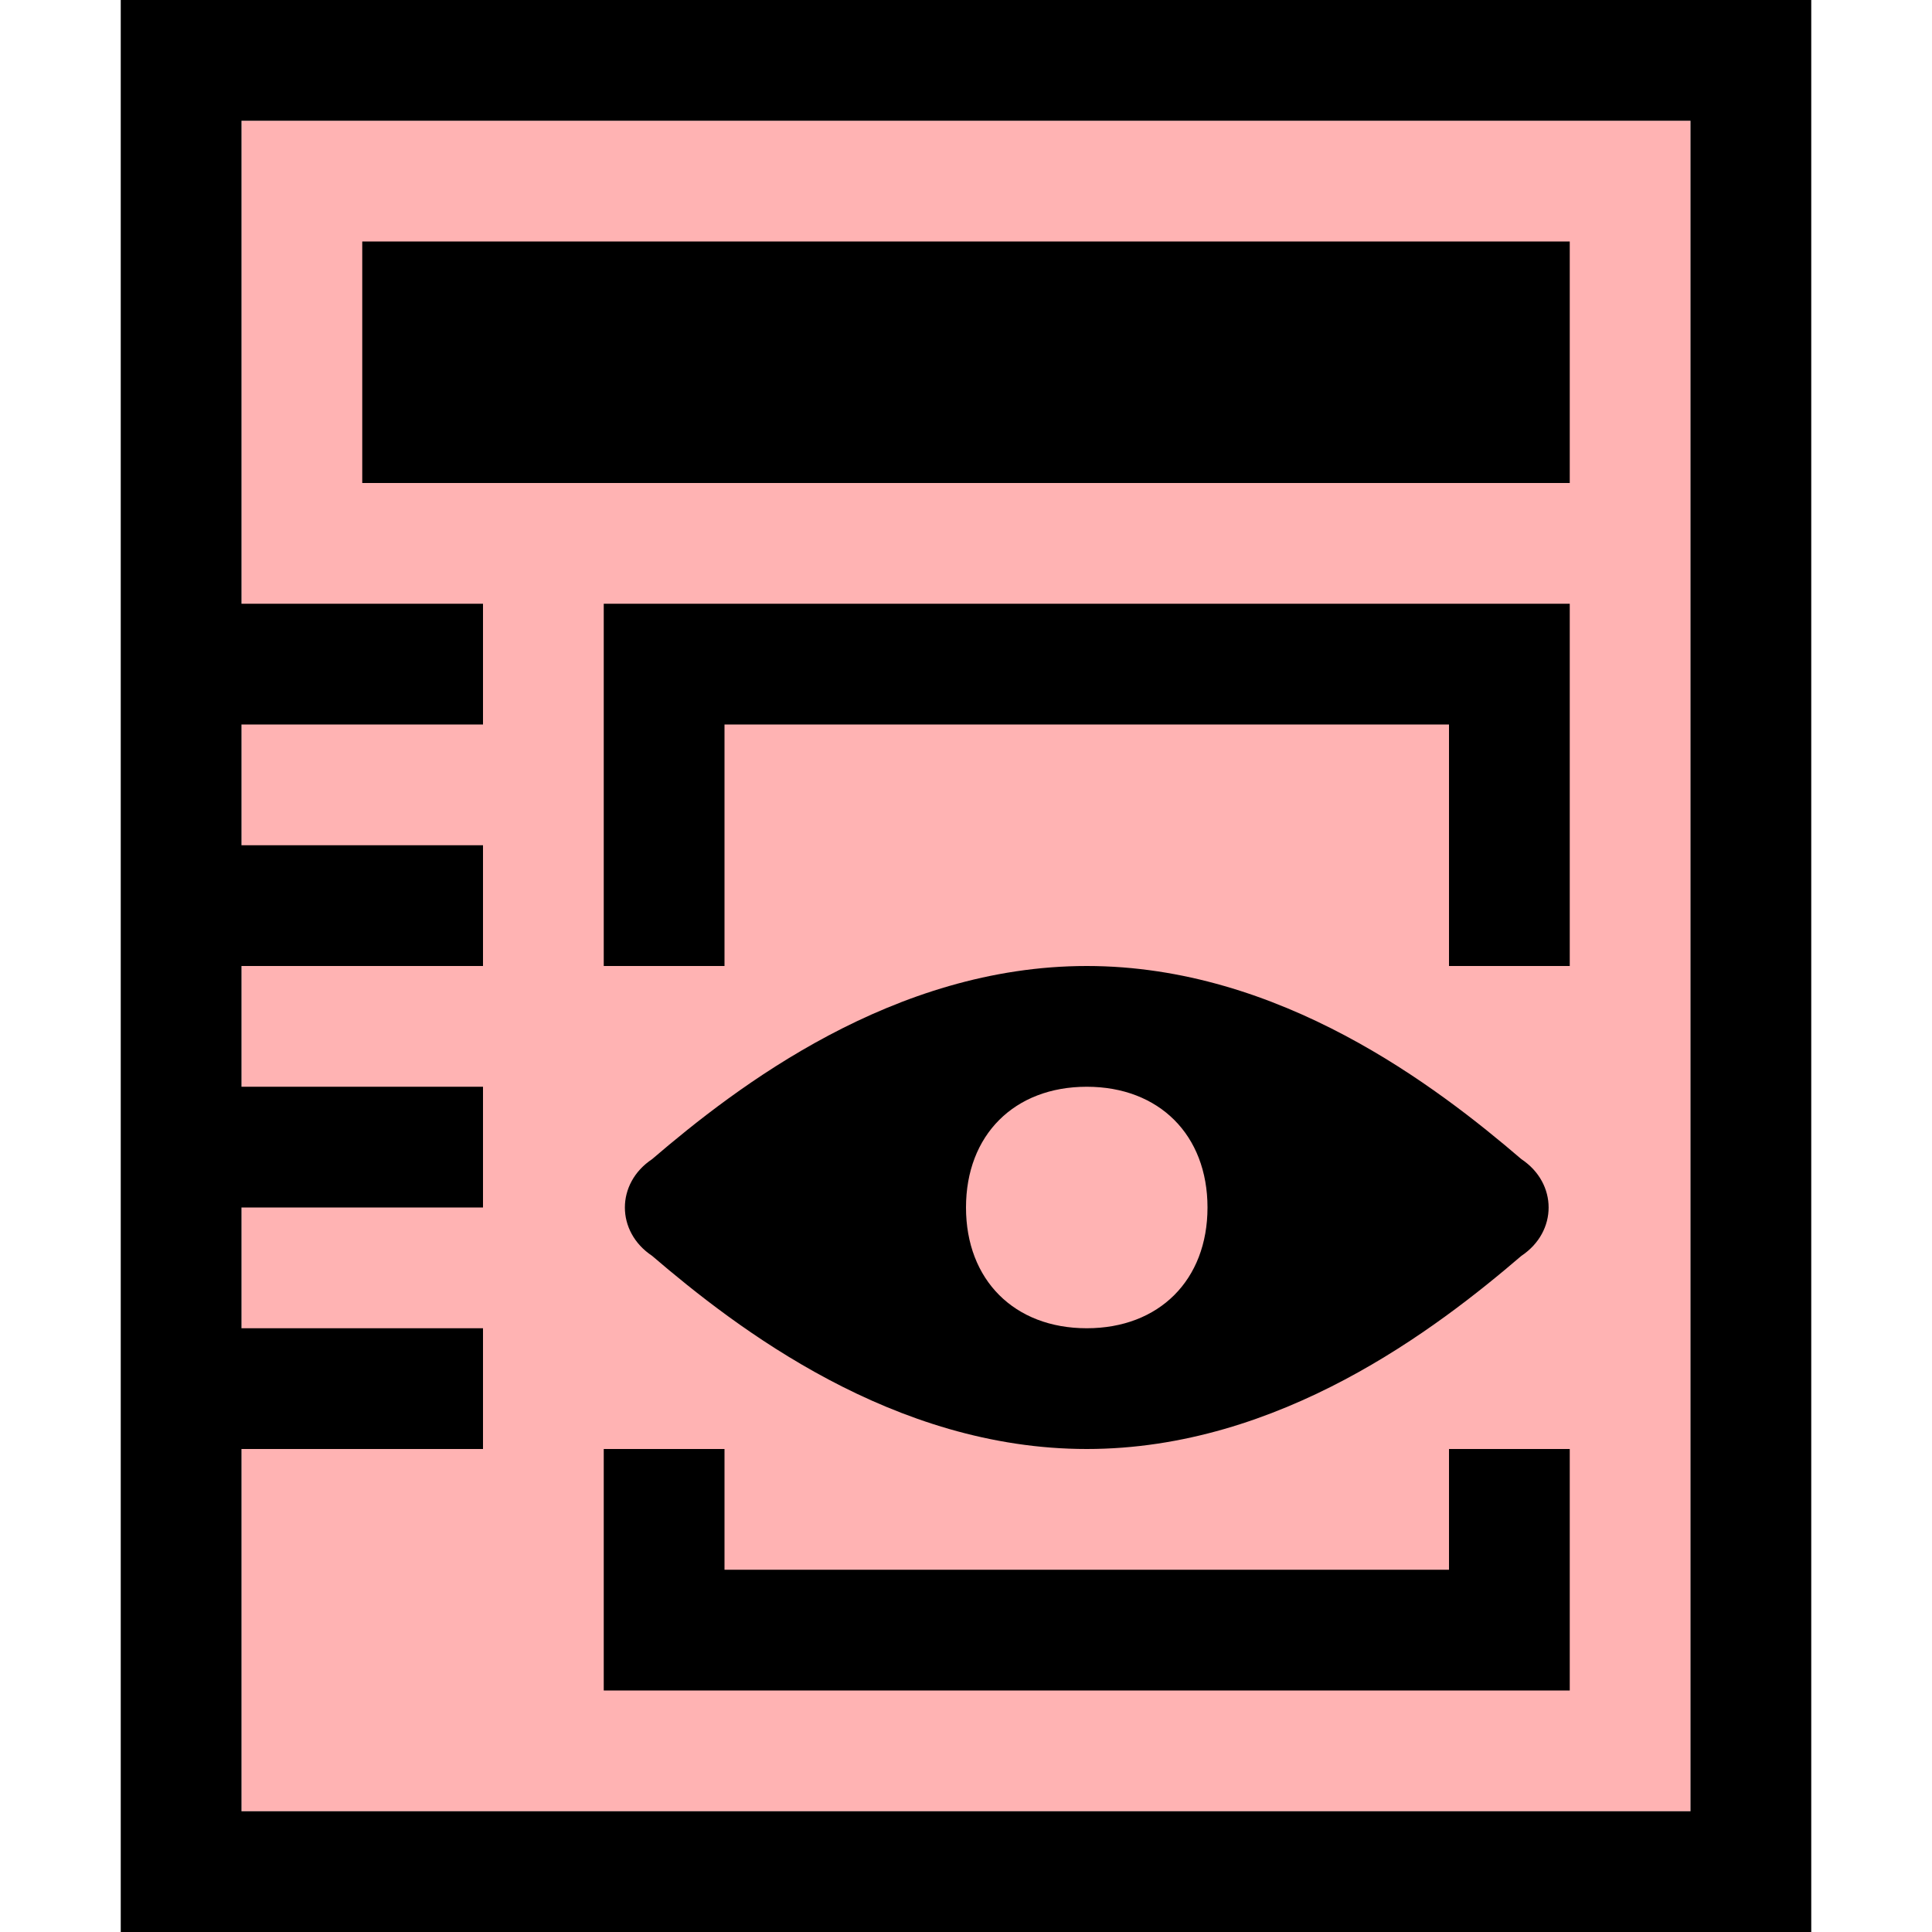 <svg width="16" height="16" viewBox="0 0 16 16" fill="none" xmlns="http://www.w3.org/2000/svg">
<path d="M14 1H2V15H14V1Z" fill="#FF0000" fill-opacity="0.3"/>
<path d="M1 0V16H15V0H1ZM14 15H2V12H4V11H2V10H4V9H2V8H4V7H2V6H4V5H2V1H14V15Z" fill="black"/>
<path d="M13 2H3V4H13V2Z" fill="black"/>
<path d="M12.6 10.4C12.9 10.2 12.9 9.8 12.6 9.6C11.9 9 10.6 8 9 8C7.4 8 6.1 9 5.4 9.6C5.1 9.8 5.1 10.2 5.4 10.4C6.1 11 7.4 12 9 12C10.6 12 11.9 11 12.6 10.4ZM8 10C8 9.4 8.4 9 9 9C9.6 9 10 9.4 10 10C10 10.6 9.6 11 9 11C8.4 11 8 10.6 8 10Z" fill="black"/>
<path d="M5 5V8H6V6H12V8H13V5H5Z" fill="black"/>
<path d="M12 13H6V12H5V14H13V12H12V13Z" fill="black"/>
</svg>
